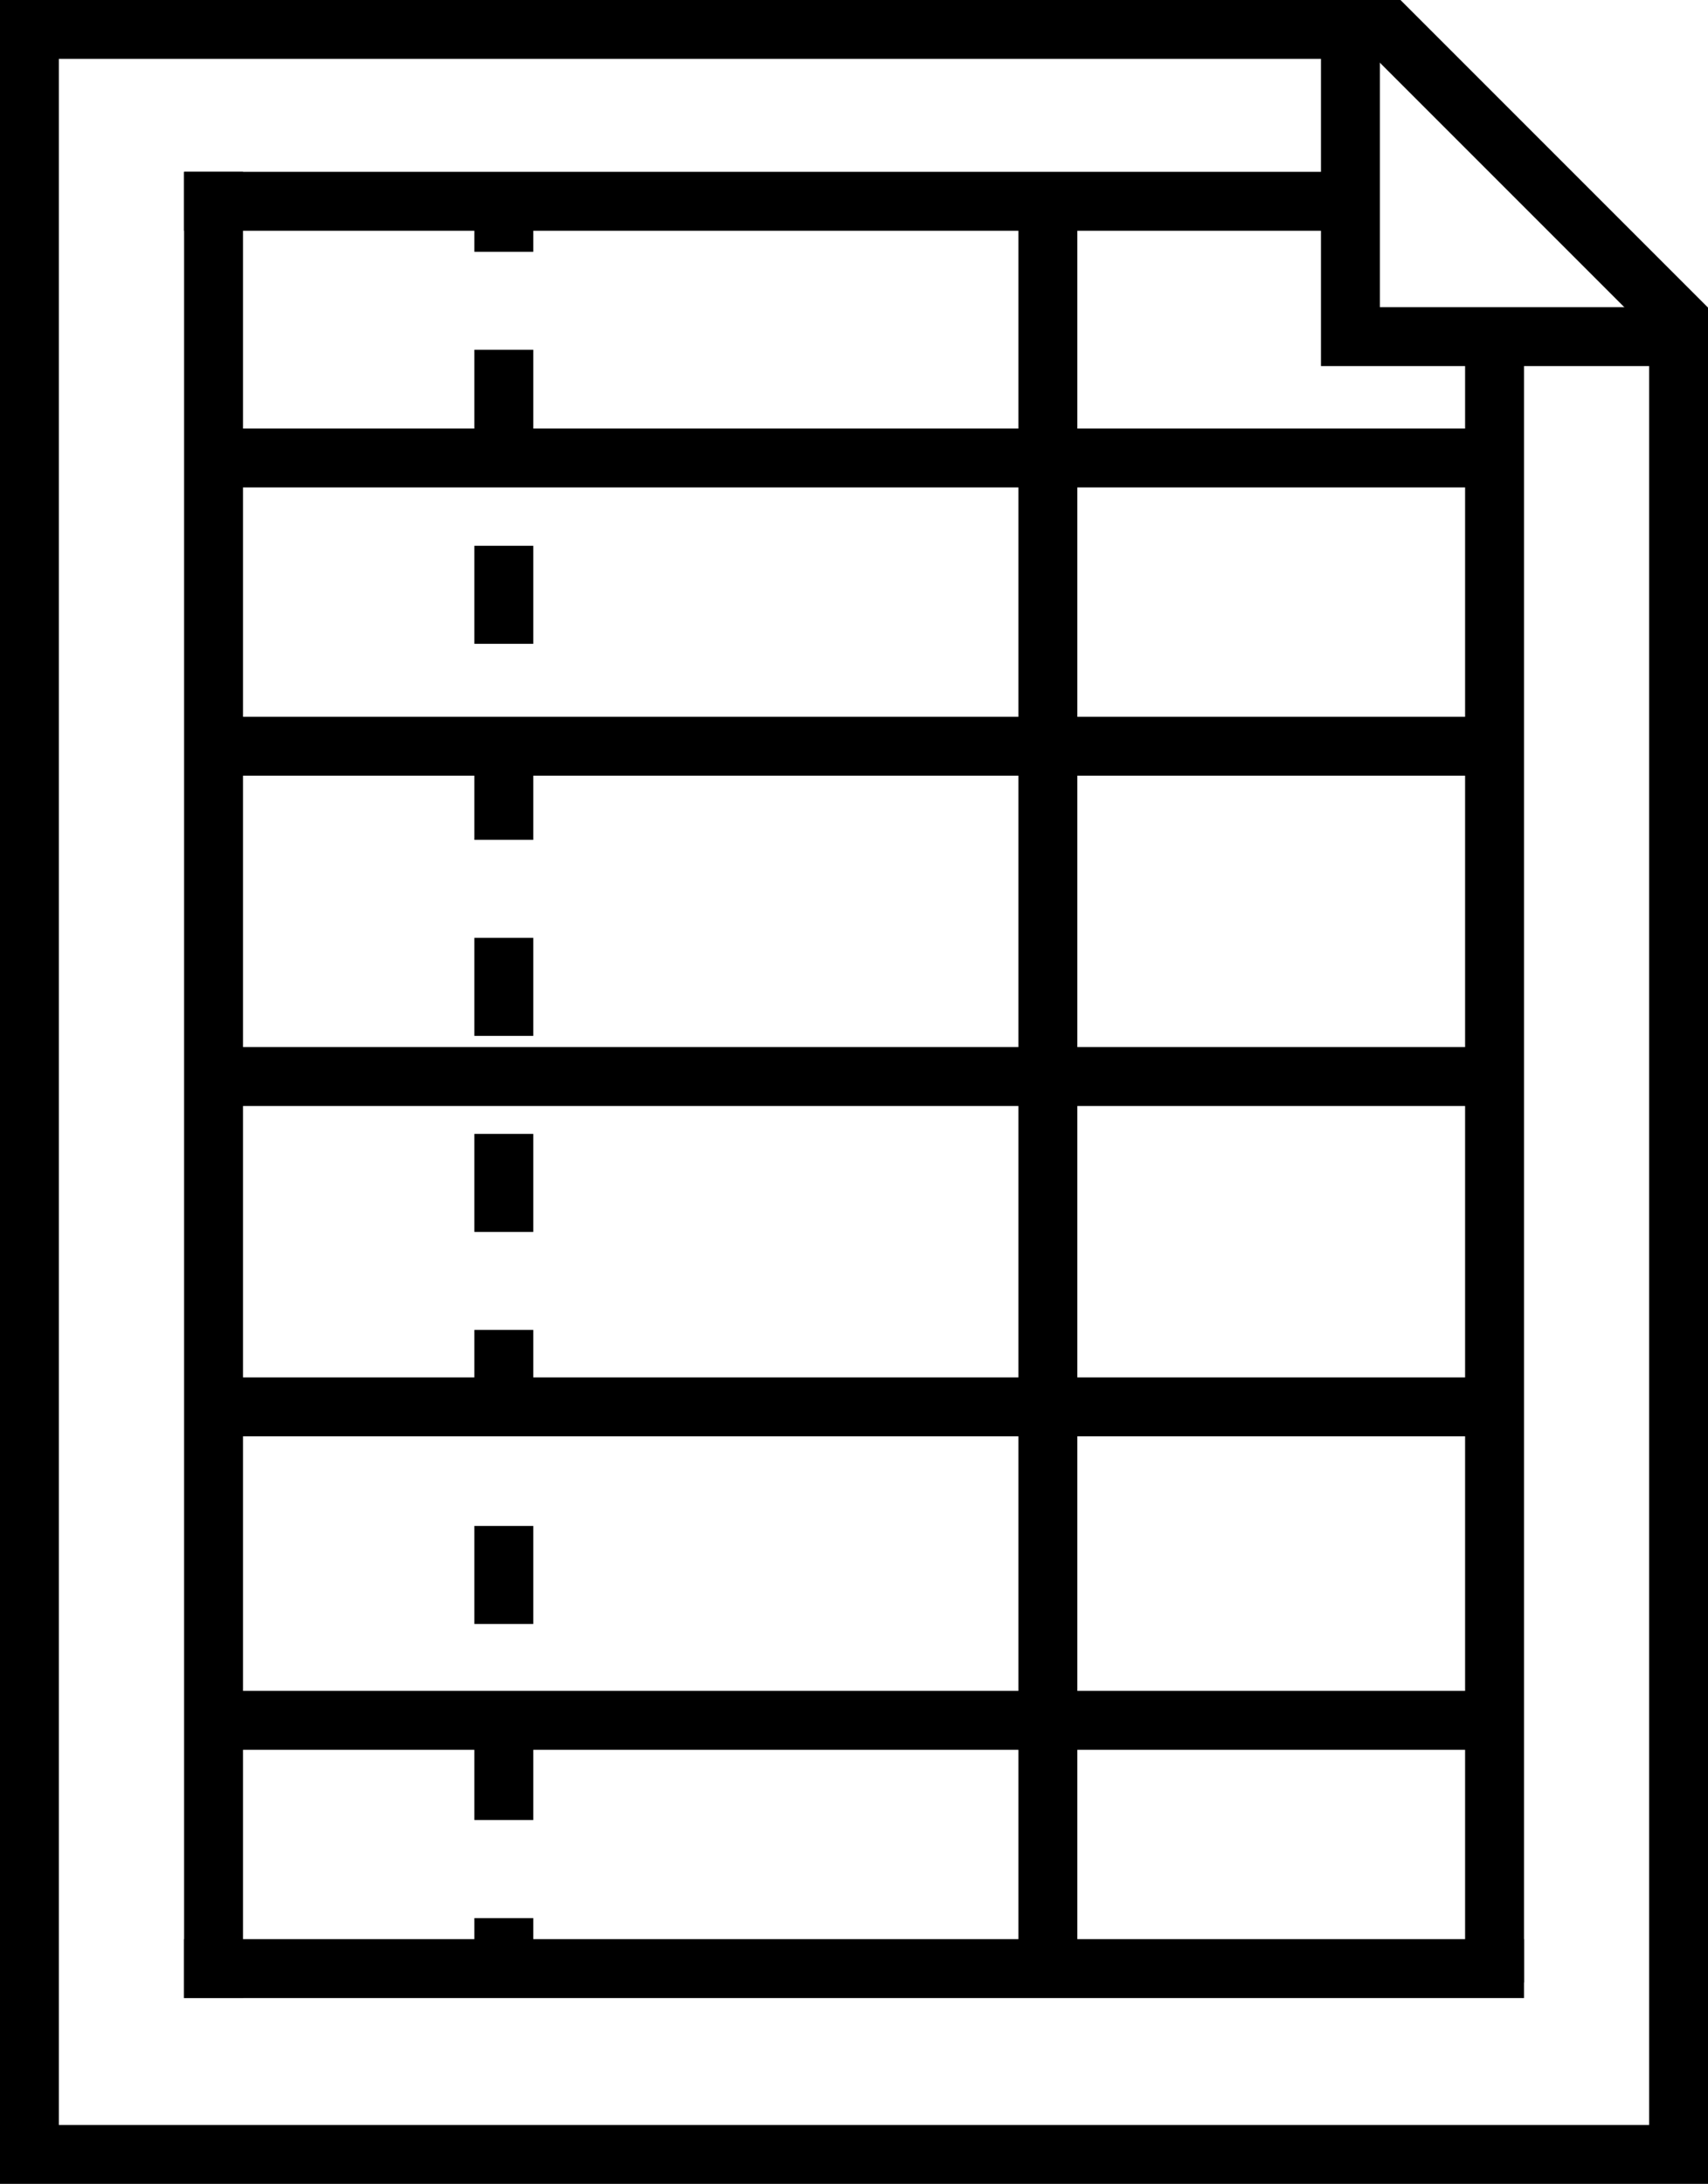 <svg xmlns="http://www.w3.org/2000/svg" viewBox="0 0 203 259.5"><title>xls</title><polygon points="3.5 3.5 3.5 256 199.5 256 199.5 38 165 3.5 3.5 3.5" style="fill:none;stroke:#000;stroke-miterlimit:10;stroke-width:7px"/><polyline points="160.5 3 160.5 40 201 40" style="fill:none;stroke:#000;stroke-miterlimit:10;stroke-width:7px"/><line x1="25.38" y1="54.42" x2="177.63" y2="54.42" style="fill:none;stroke:#000;stroke-miterlimit:10;stroke-width:7px"/><line x1="25.38" y1="23.92" x2="156.22" y2="23.92" style="fill:none;stroke:#000;stroke-linecap:square;stroke-miterlimit:10;stroke-width:7px"/><line x1="25.38" y1="88.67" x2="177.63" y2="88.67" style="fill:none;stroke:#000;stroke-miterlimit:10;stroke-width:7px"/><line x1="25.38" y1="127.92" x2="177.63" y2="127.92" style="fill:none;stroke:#000;stroke-miterlimit:10;stroke-width:7px"/><line x1="25.38" y1="167.17" x2="177.63" y2="167.17" style="fill:none;stroke:#000;stroke-miterlimit:10;stroke-width:7px"/><line x1="25.38" y1="204.42" x2="177.63" y2="204.42" style="fill:none;stroke:#000;stroke-miterlimit:10;stroke-width:7px"/><line x1="25.38" y1="23.92" x2="25.38" y2="233.92" style="fill:none;stroke:#000;stroke-linecap:square;stroke-miterlimit:10;stroke-width:7px"/><line x1="59.88" y1="23.92" x2="59.88" y2="29.92" style="fill:none;stroke:#000;stroke-miterlimit:10;stroke-width:7px"/><line x1="59.88" y1="41.56" x2="59.88" y2="222.09" style="fill:none;stroke:#000;stroke-miterlimit:10;stroke-width:7px;stroke-dasharray:11.647,11.647"/><line x1="59.88" y1="227.92" x2="59.88" y2="233.92" style="fill:none;stroke:#000;stroke-miterlimit:10;stroke-width:7px"/><line x1="124.54" y1="25.58" x2="124.54" y2="235.58" style="fill:none;stroke:#000;stroke-miterlimit:10;stroke-width:7px"/><line x1="177.63" y1="36.92" x2="177.63" y2="235.58" style="fill:none;stroke:#000;stroke-miterlimit:10;stroke-width:7px"/><line x1="25.38" y1="233.92" x2="177.63" y2="233.92" style="fill:none;stroke:#000;stroke-linecap:square;stroke-miterlimit:10;stroke-width:7px"/></svg>
